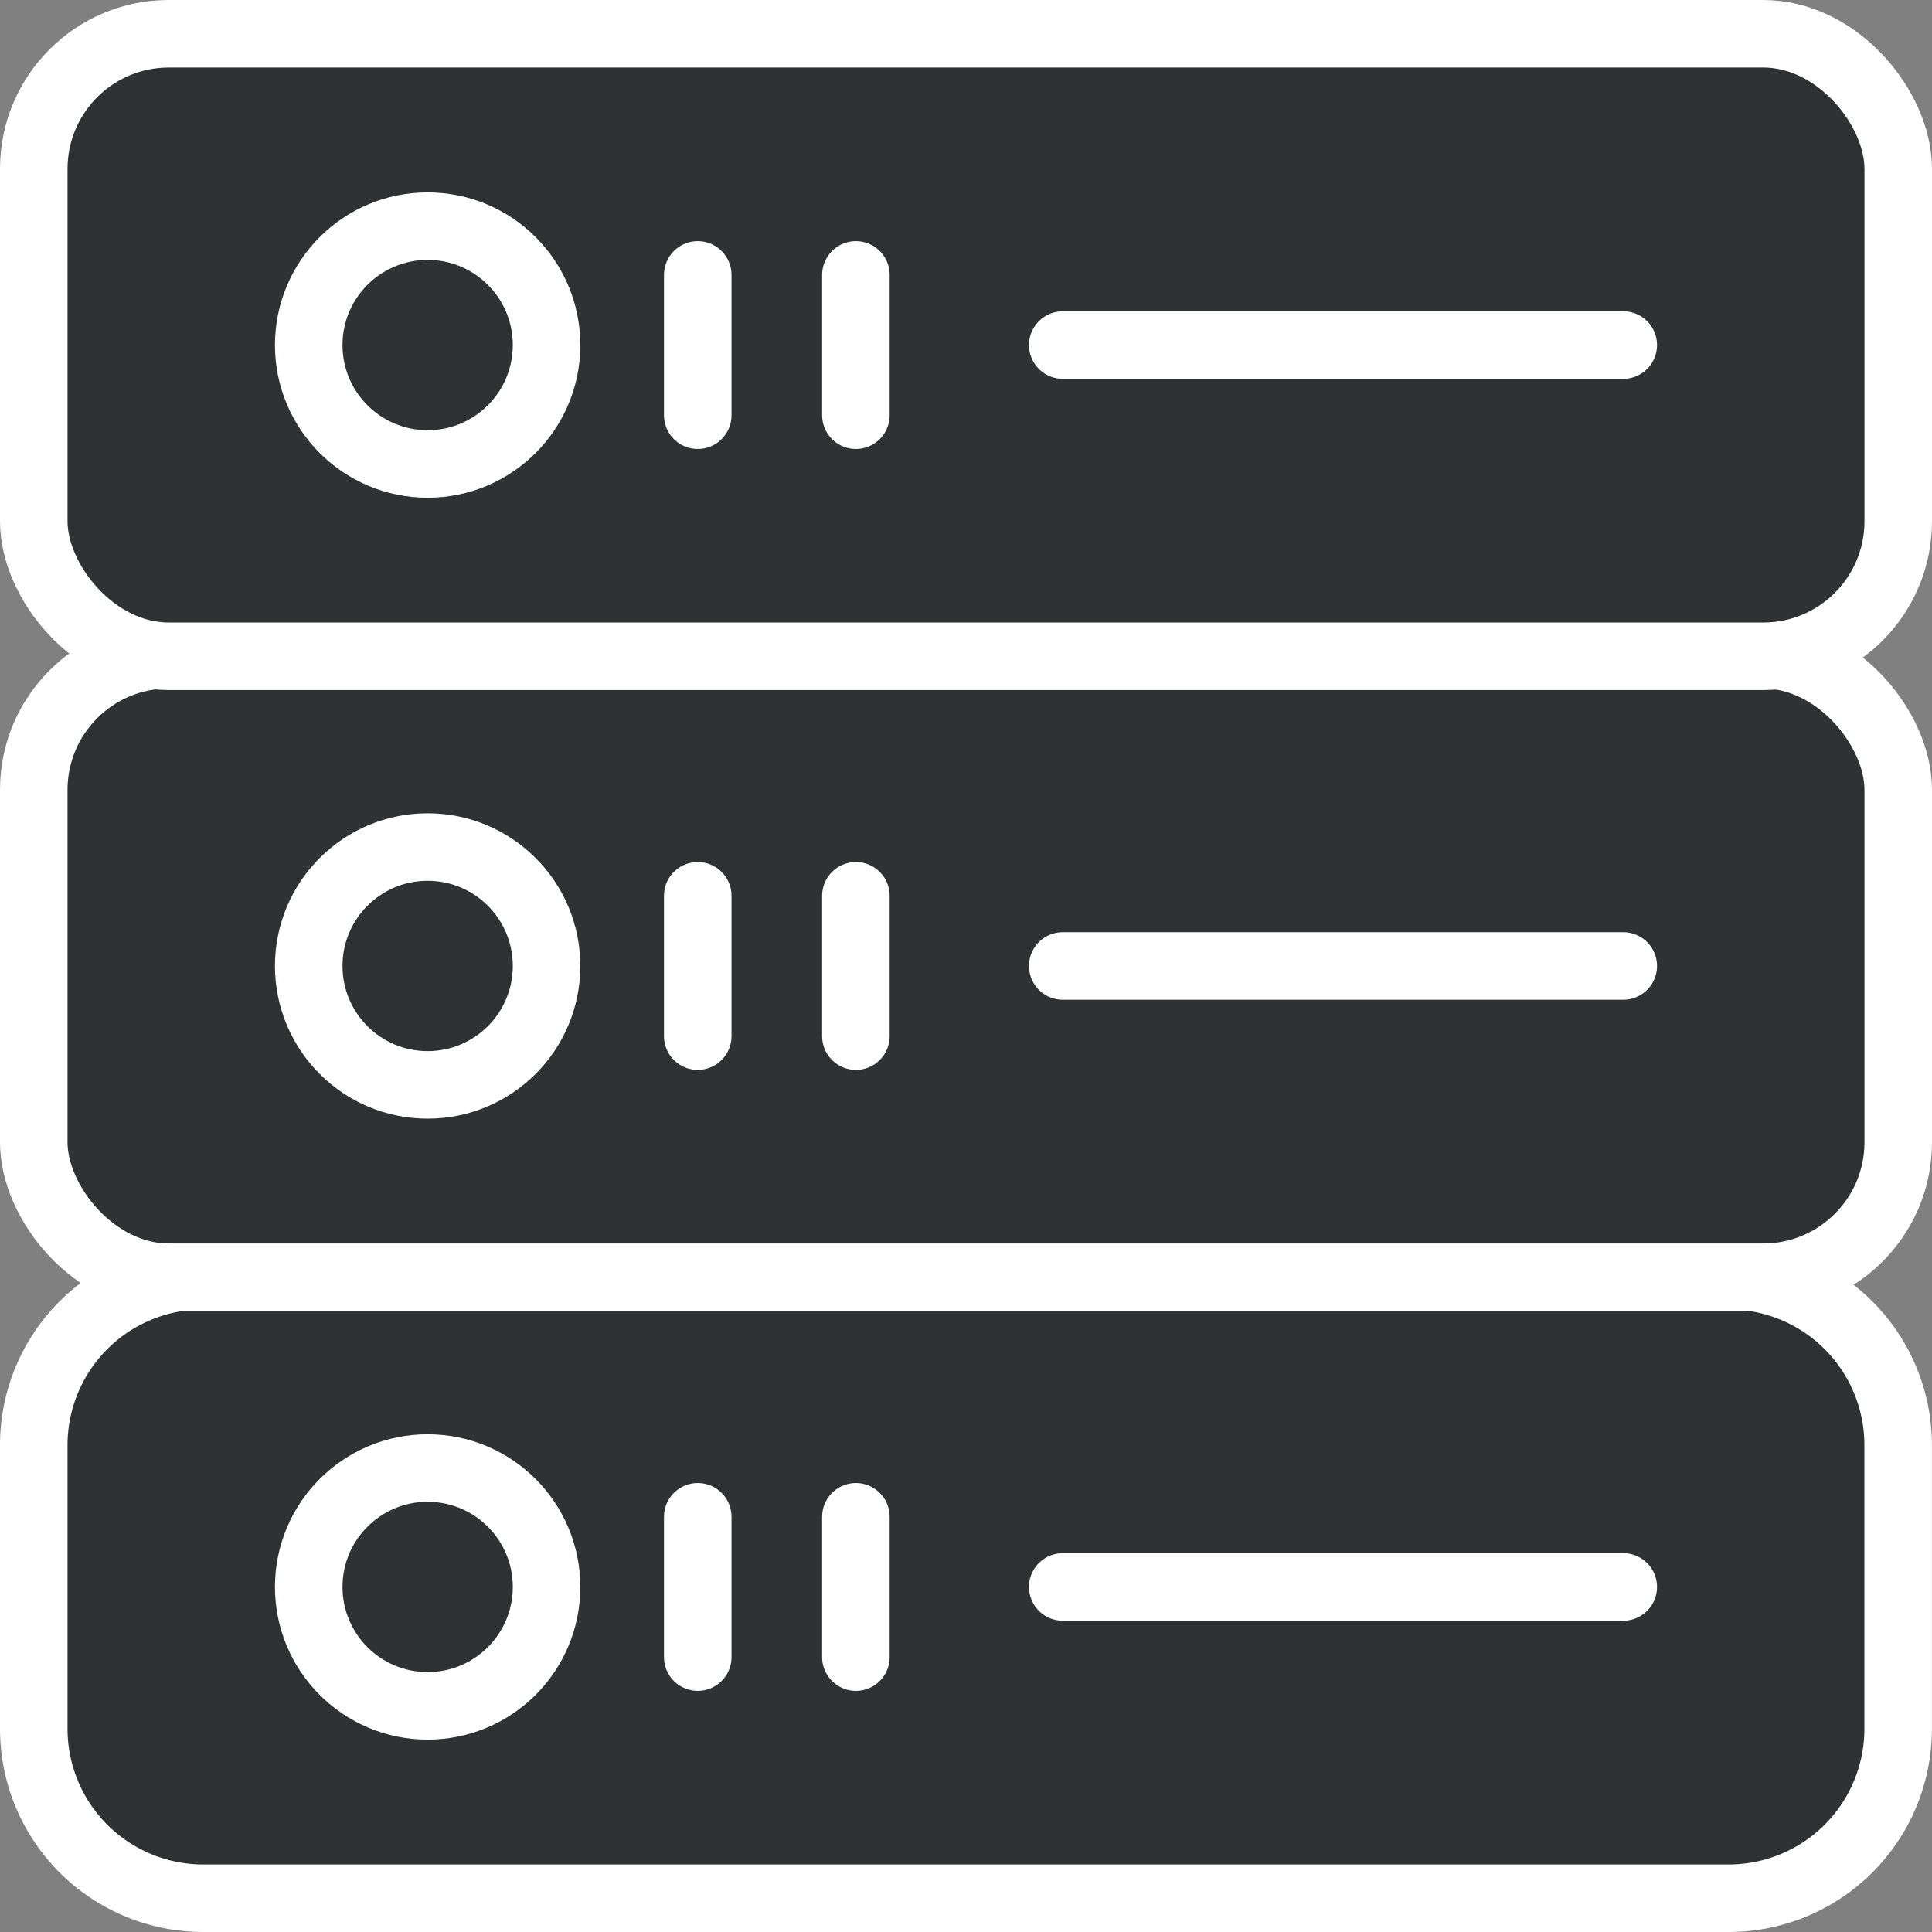 <svg xmlns="http://www.w3.org/2000/svg" width="28.611" height="28.611" viewBox="0 0 28.611 28.611">
  <rect x="0" y="0" width="28.611" height="28.611" fill="#808080" stroke="none"/>
  <g id="d-proxy-tools" transform="translate(0.5 0.5)">
    <path id="Path_1393" data-name="Path 1393" d="M2.51,0H25.1a2.51,2.51,0,0,1,2.51,2.51v4.2a2.51,2.51,0,0,1-2.51,2.51H2.51A2.51,2.51,0,0,1,0,6.709V2.51A2.51,2.51,0,0,1,2.51,0Z" transform="translate(0 18.391)" fill="#2f3133" stroke="#fff" stroke-linecap="round" stroke-width="1"/>
    <rect id="Rectangle_348" data-name="Rectangle 348" width="27.611" height="9.219" rx="2" transform="translate(0 9.196)" fill="#2f3133" stroke="#fff" stroke-linecap="round" stroke-linejoin="round" stroke-width="1"/>
    <rect id="Rectangle_349" data-name="Rectangle 349" width="27.611" height="9.219" rx="2" transform="translate(0)" fill="#2f3133" stroke="#fff" stroke-linecap="round" stroke-linejoin="round" stroke-width="1"/>
    <g id="Group_1477" data-name="Group 1477" transform="translate(4.072 2.849)">
      <circle id="Ellipse_54" data-name="Ellipse 54" cx="1.761" cy="1.761" r="1.761" fill="#2f3133" stroke="#fff" stroke-linecap="round" stroke-linejoin="round" stroke-width="1"/>
      <line id="Line_19" data-name="Line 19" y2="2.078" transform="translate(5.761 0.722)" fill="none" stroke="#fff" stroke-linecap="round" stroke-linejoin="round" stroke-width="1"/>
      <line id="Line_20" data-name="Line 20" y2="2.078" transform="translate(8.103 0.722)" fill="none" stroke="#fff" stroke-linecap="round" stroke-linejoin="round" stroke-width="1"/>
      <line id="Line_21" data-name="Line 21" x2="8.301" transform="translate(11.166 1.761)" fill="none" stroke="#fff" stroke-linecap="round" stroke-linejoin="round" stroke-width="1"/>
    </g>
    <g id="Group_1478" data-name="Group 1478" transform="translate(4.072 12.044)">
      <circle id="Ellipse_55" data-name="Ellipse 55" cx="1.761" cy="1.761" r="1.761" fill="#2f3133" stroke="#fff" stroke-linecap="round" stroke-linejoin="round" stroke-width="1"/>
      <line id="Line_22" data-name="Line 22" y2="2.078" transform="translate(5.761 0.722)" fill="none" stroke="#fff" stroke-linecap="round" stroke-linejoin="round" stroke-width="1"/>
      <line id="Line_23" data-name="Line 23" y2="2.078" transform="translate(8.103 0.722)" fill="none" stroke="#fff" stroke-linecap="round" stroke-linejoin="round" stroke-width="1"/>
      <line id="Line_24" data-name="Line 24" x2="8.301" transform="translate(11.166 1.761)" fill="none" stroke="#fff" stroke-linecap="round" stroke-linejoin="round" stroke-width="1"/>
    </g>
    <g id="Group_1479" data-name="Group 1479" transform="translate(4.072 21.24)">
      <circle id="Ellipse_56" data-name="Ellipse 56" cx="1.761" cy="1.761" r="1.761" transform="translate(0 0)" fill="#2f3133" stroke="#fff" stroke-linecap="round" stroke-linejoin="round" stroke-width="1"/>
      <line id="Line_25" data-name="Line 25" y2="2.078" transform="translate(5.761 0.722)" fill="none" stroke="#fff" stroke-linecap="round" stroke-linejoin="round" stroke-width="1"/>
      <line id="Line_26" data-name="Line 26" y2="2.078" transform="translate(8.103 0.722)" fill="none" stroke="#fff" stroke-linecap="round" stroke-linejoin="round" stroke-width="1"/>
      <line id="Line_27" data-name="Line 27" x2="8.301" transform="translate(11.166 1.761)" fill="none" stroke="#fff" stroke-linecap="round" stroke-linejoin="round" stroke-width="1"/>
    </g>
  </g>
</svg>
